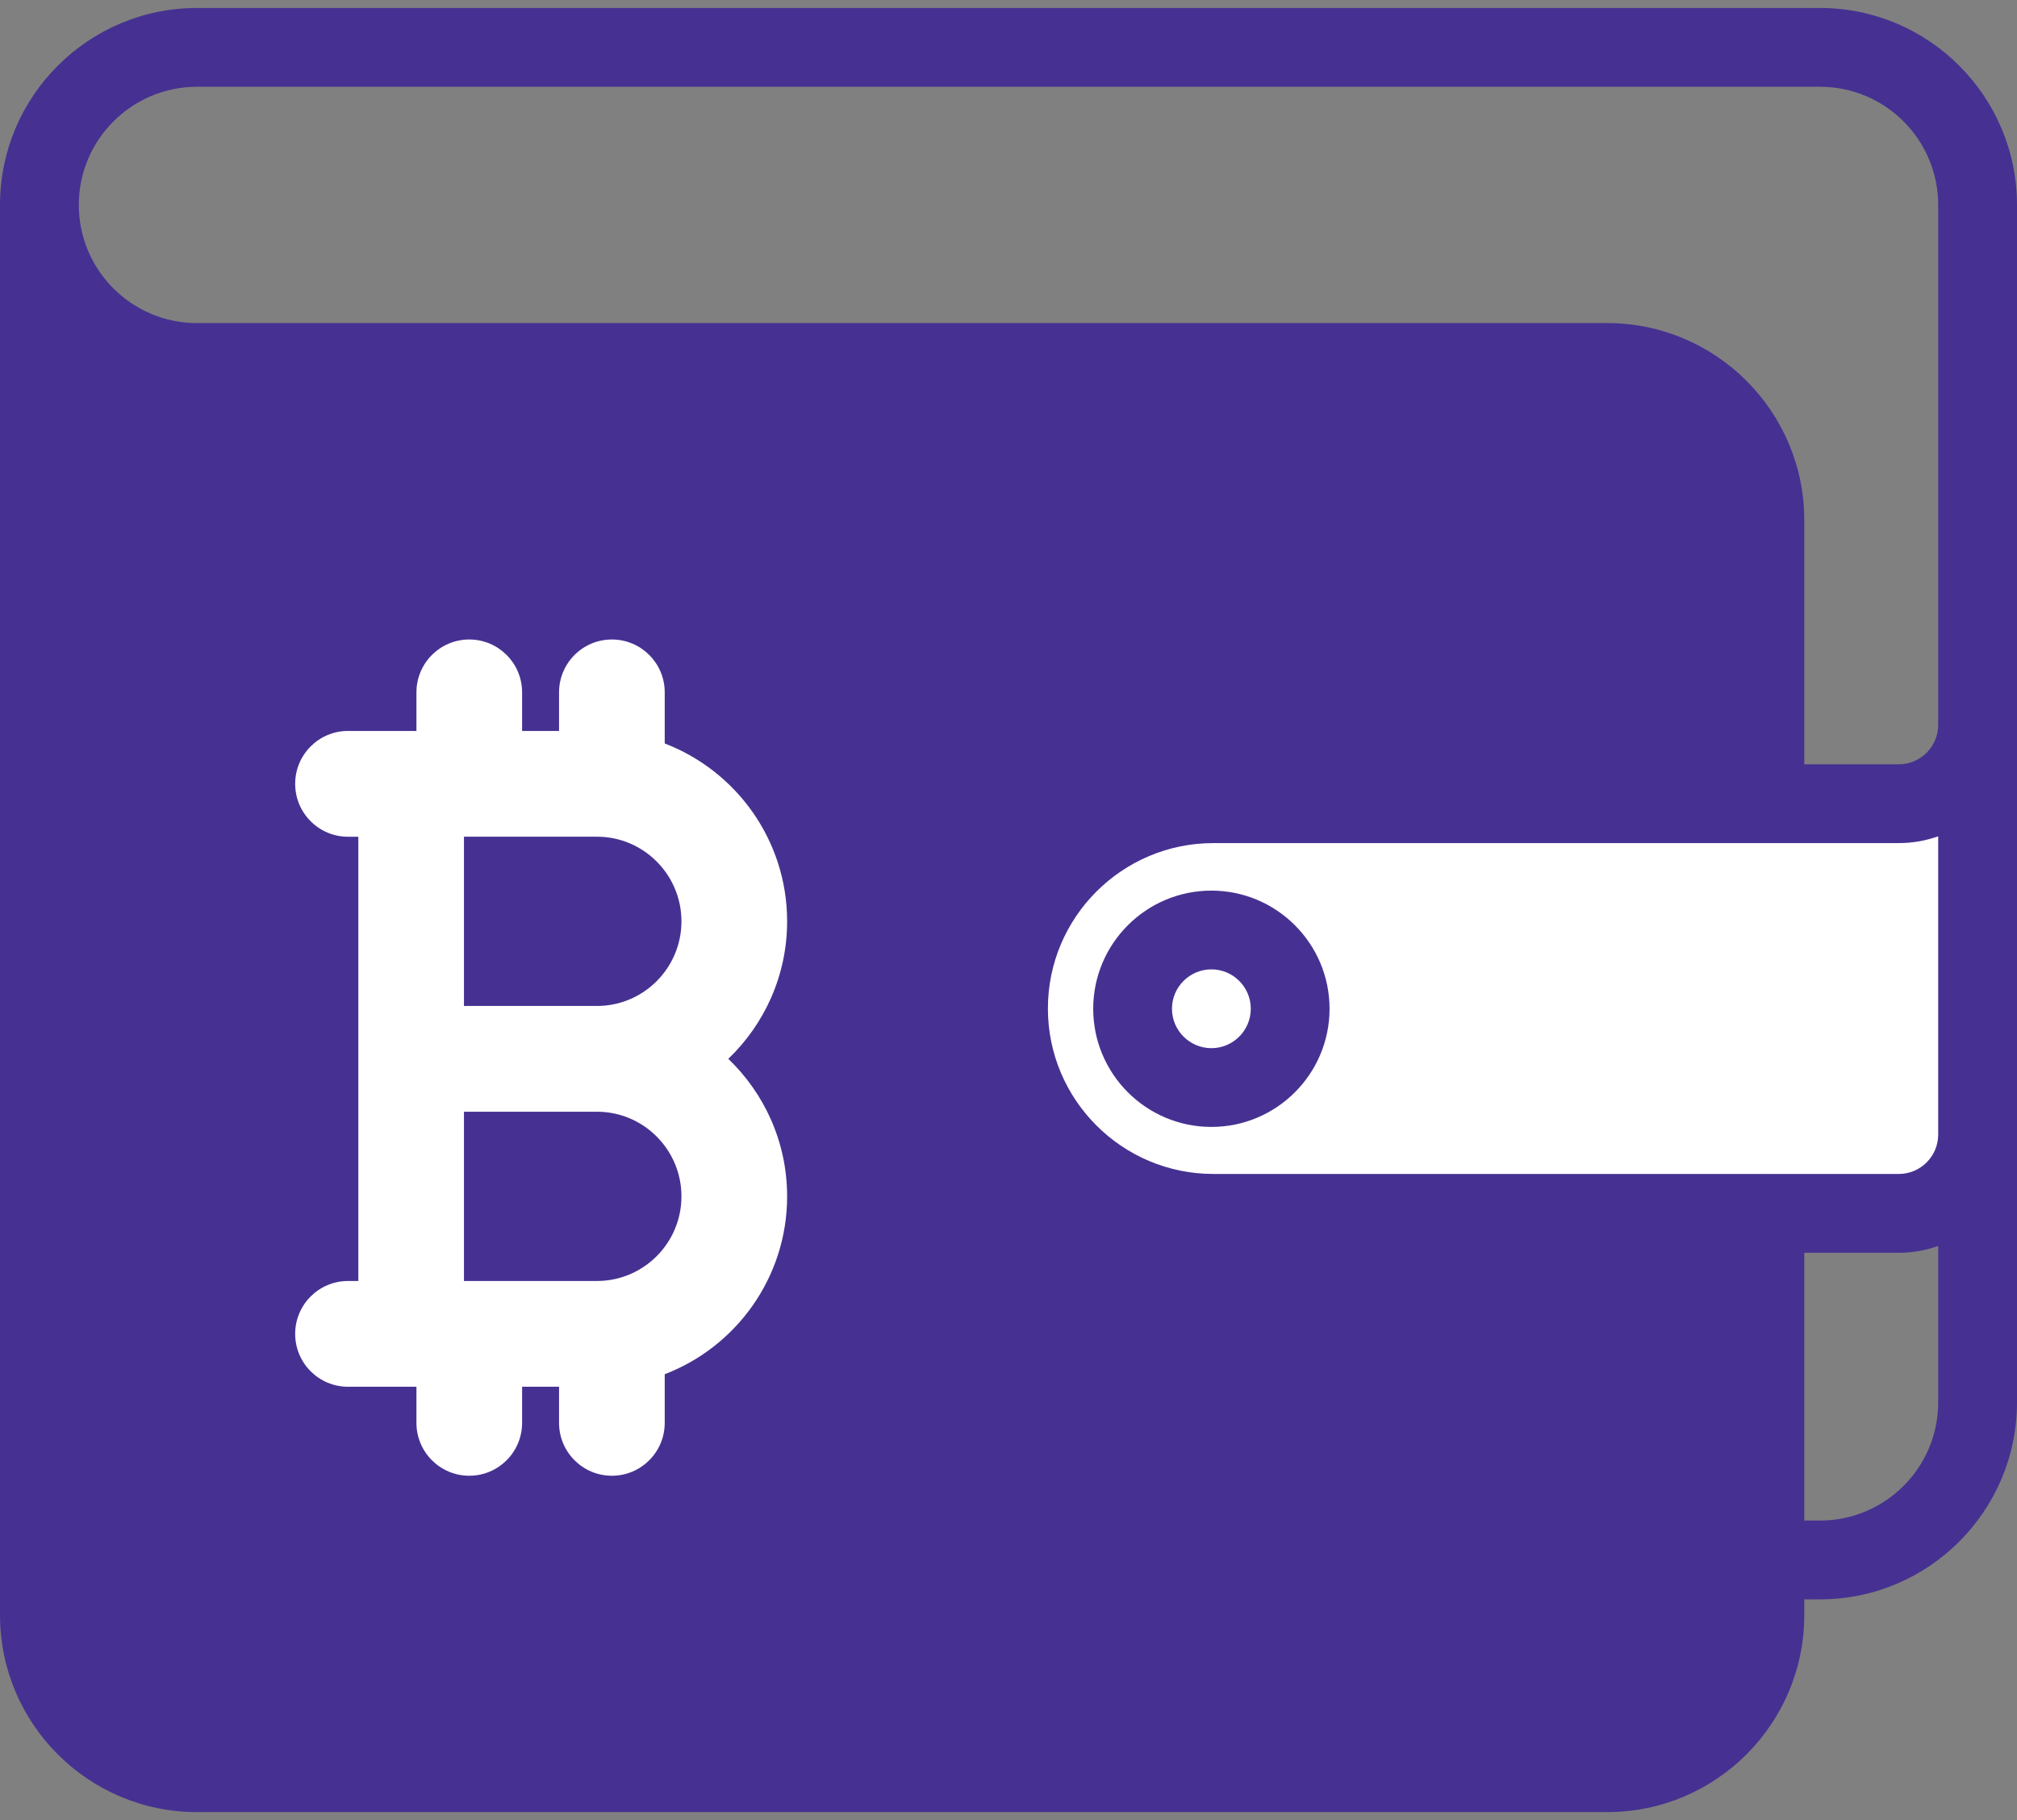 <svg width="41" height="37" viewBox="0 0 41 37" fill="none" xmlns="http://www.w3.org/2000/svg">
<rect x="0" y="0" width="41" height="37" fill="#808080" stroke="none"/>
<path d="M40.199 12.734V14.736C40.199 15.621 39.482 16.338 38.598 16.338H24.664C22.364 16.338 20.5 18.202 20.5 20.502C20.5 22.802 22.364 24.666 24.664 24.666H38.598C39.482 24.666 40.199 23.949 40.199 23.064V21.623V12.734Z" fill="white"/>
<path d="M1 7L35.5 8C35.5 8 35.5 34.217 35.5 35C35.5 35.783 1.5 35.5 1.5 35.5L1 7Z" fill="#463192"/>
<path d="M21.5 17C22.5 17 36 16 36 16V24.723C36 24.723 22.009 24.623 21.5 24C20.991 23.377 20.5 17 21.5 17Z" fill="white"/>
<path d="M36.996 0.162H4.004C1.797 0.162 0.001 1.957 8.00781e-05 4.164L0 4.165V32.834C0 35.042 1.796 36.838 4.004 36.838H32.672C34.88 36.838 36.676 35.042 36.676 32.834V32.513H36.996C39.204 32.513 41 30.716 41 28.509V4.166C41 1.958 39.204 0.162 36.996 0.162ZM4.004 1.764H36.996C38.321 1.764 39.398 2.841 39.398 4.166V14.736C39.398 15.178 39.039 15.537 38.598 15.537H36.676V10.572C36.676 8.365 34.88 6.568 32.672 6.568H4.004C2.679 6.568 1.602 5.491 1.602 4.166C1.602 2.841 2.679 1.764 4.004 1.764ZM35.074 32.834C35.074 34.159 33.996 35.236 32.672 35.236H4.004C2.679 35.236 1.602 34.159 1.602 32.834V7.367C2.066 7.716 2.609 7.967 3.198 8.088C3.458 8.142 3.728 8.17 4.004 8.17H32.672C33.996 8.17 35.074 9.248 35.074 10.572V15.537H25.825C25.383 15.537 26.626 15.896 26.626 16.338C26.626 16.78 25.383 17.139 25.825 17.139H38.598C38.878 17.139 39.148 17.09 39.398 17.001V21.623V23.064C39.398 23.506 39.039 23.865 38.598 23.865H35.894C35.887 23.865 35.881 23.864 35.875 23.864C35.869 23.864 35.863 23.865 35.856 23.865H24.664C22.809 23.865 21.301 22.357 21.301 20.502C21.301 18.647 22.809 17.139 24.664 17.139H25.825C26.267 17.139 26.626 16.78 26.626 16.338C26.626 15.896 26.267 15.537 25.825 15.537H24.664C21.926 15.537 19.699 17.764 19.699 20.502C19.699 23.24 21.926 25.467 24.664 25.467H35.074V32.834ZM36.996 30.911H36.676V25.467H38.598C38.878 25.467 39.148 25.418 39.398 25.329V28.509C39.398 29.833 38.321 30.911 36.996 30.911Z" fill="#463192"/>
<path d="M8.465 28.191V28.925C8.465 29.519 8.946 30 9.539 30C10.132 30 10.613 29.519 10.613 28.925V28.191H11.364V28.925C11.364 29.519 11.845 30 12.438 30C13.031 30 13.512 29.519 13.512 28.925V27.936C14.965 27.38 16 25.969 16 24.321C16 23.222 15.54 22.23 14.804 21.525C15.54 20.82 16 19.828 16 18.73C16 17.081 14.965 15.671 13.512 15.114V14.075C13.512 13.481 13.031 13 12.438 13C11.845 13 11.364 13.481 11.364 14.075V14.859H10.613V14.075C10.613 13.481 10.132 13 9.539 13C8.946 13 8.465 13.481 8.465 14.075V14.859H7.074C6.481 14.859 6 15.341 6 15.934C6 16.528 6.481 17.01 7.074 17.01H7.284V26.041H7.074C6.481 26.041 6 26.522 6 27.116C6 27.71 6.481 28.191 7.074 28.191L8.465 28.191ZM13.852 24.321C13.852 25.269 13.082 26.041 12.134 26.041H9.431V22.6H12.134C13.082 22.6 13.852 23.372 13.852 24.321ZM12.134 20.45H9.431V17.009H12.134C13.082 17.009 13.852 17.781 13.852 18.73C13.852 19.678 13.082 20.45 12.134 20.45Z" fill="white"/>
<path d="M24.624 18.105C23.299 18.105 22.222 19.182 22.222 20.507C22.222 21.832 23.299 22.909 24.624 22.909C25.949 22.909 27.026 21.832 27.026 20.507C27.026 19.182 25.949 18.105 24.624 18.105ZM24.624 21.308C24.183 21.308 23.823 20.948 23.823 20.507C23.823 20.065 24.183 19.706 24.624 19.706C25.066 19.706 25.425 20.065 25.425 20.507C25.425 20.948 25.066 21.308 24.624 21.308Z" fill="#463192"/>
</svg>
